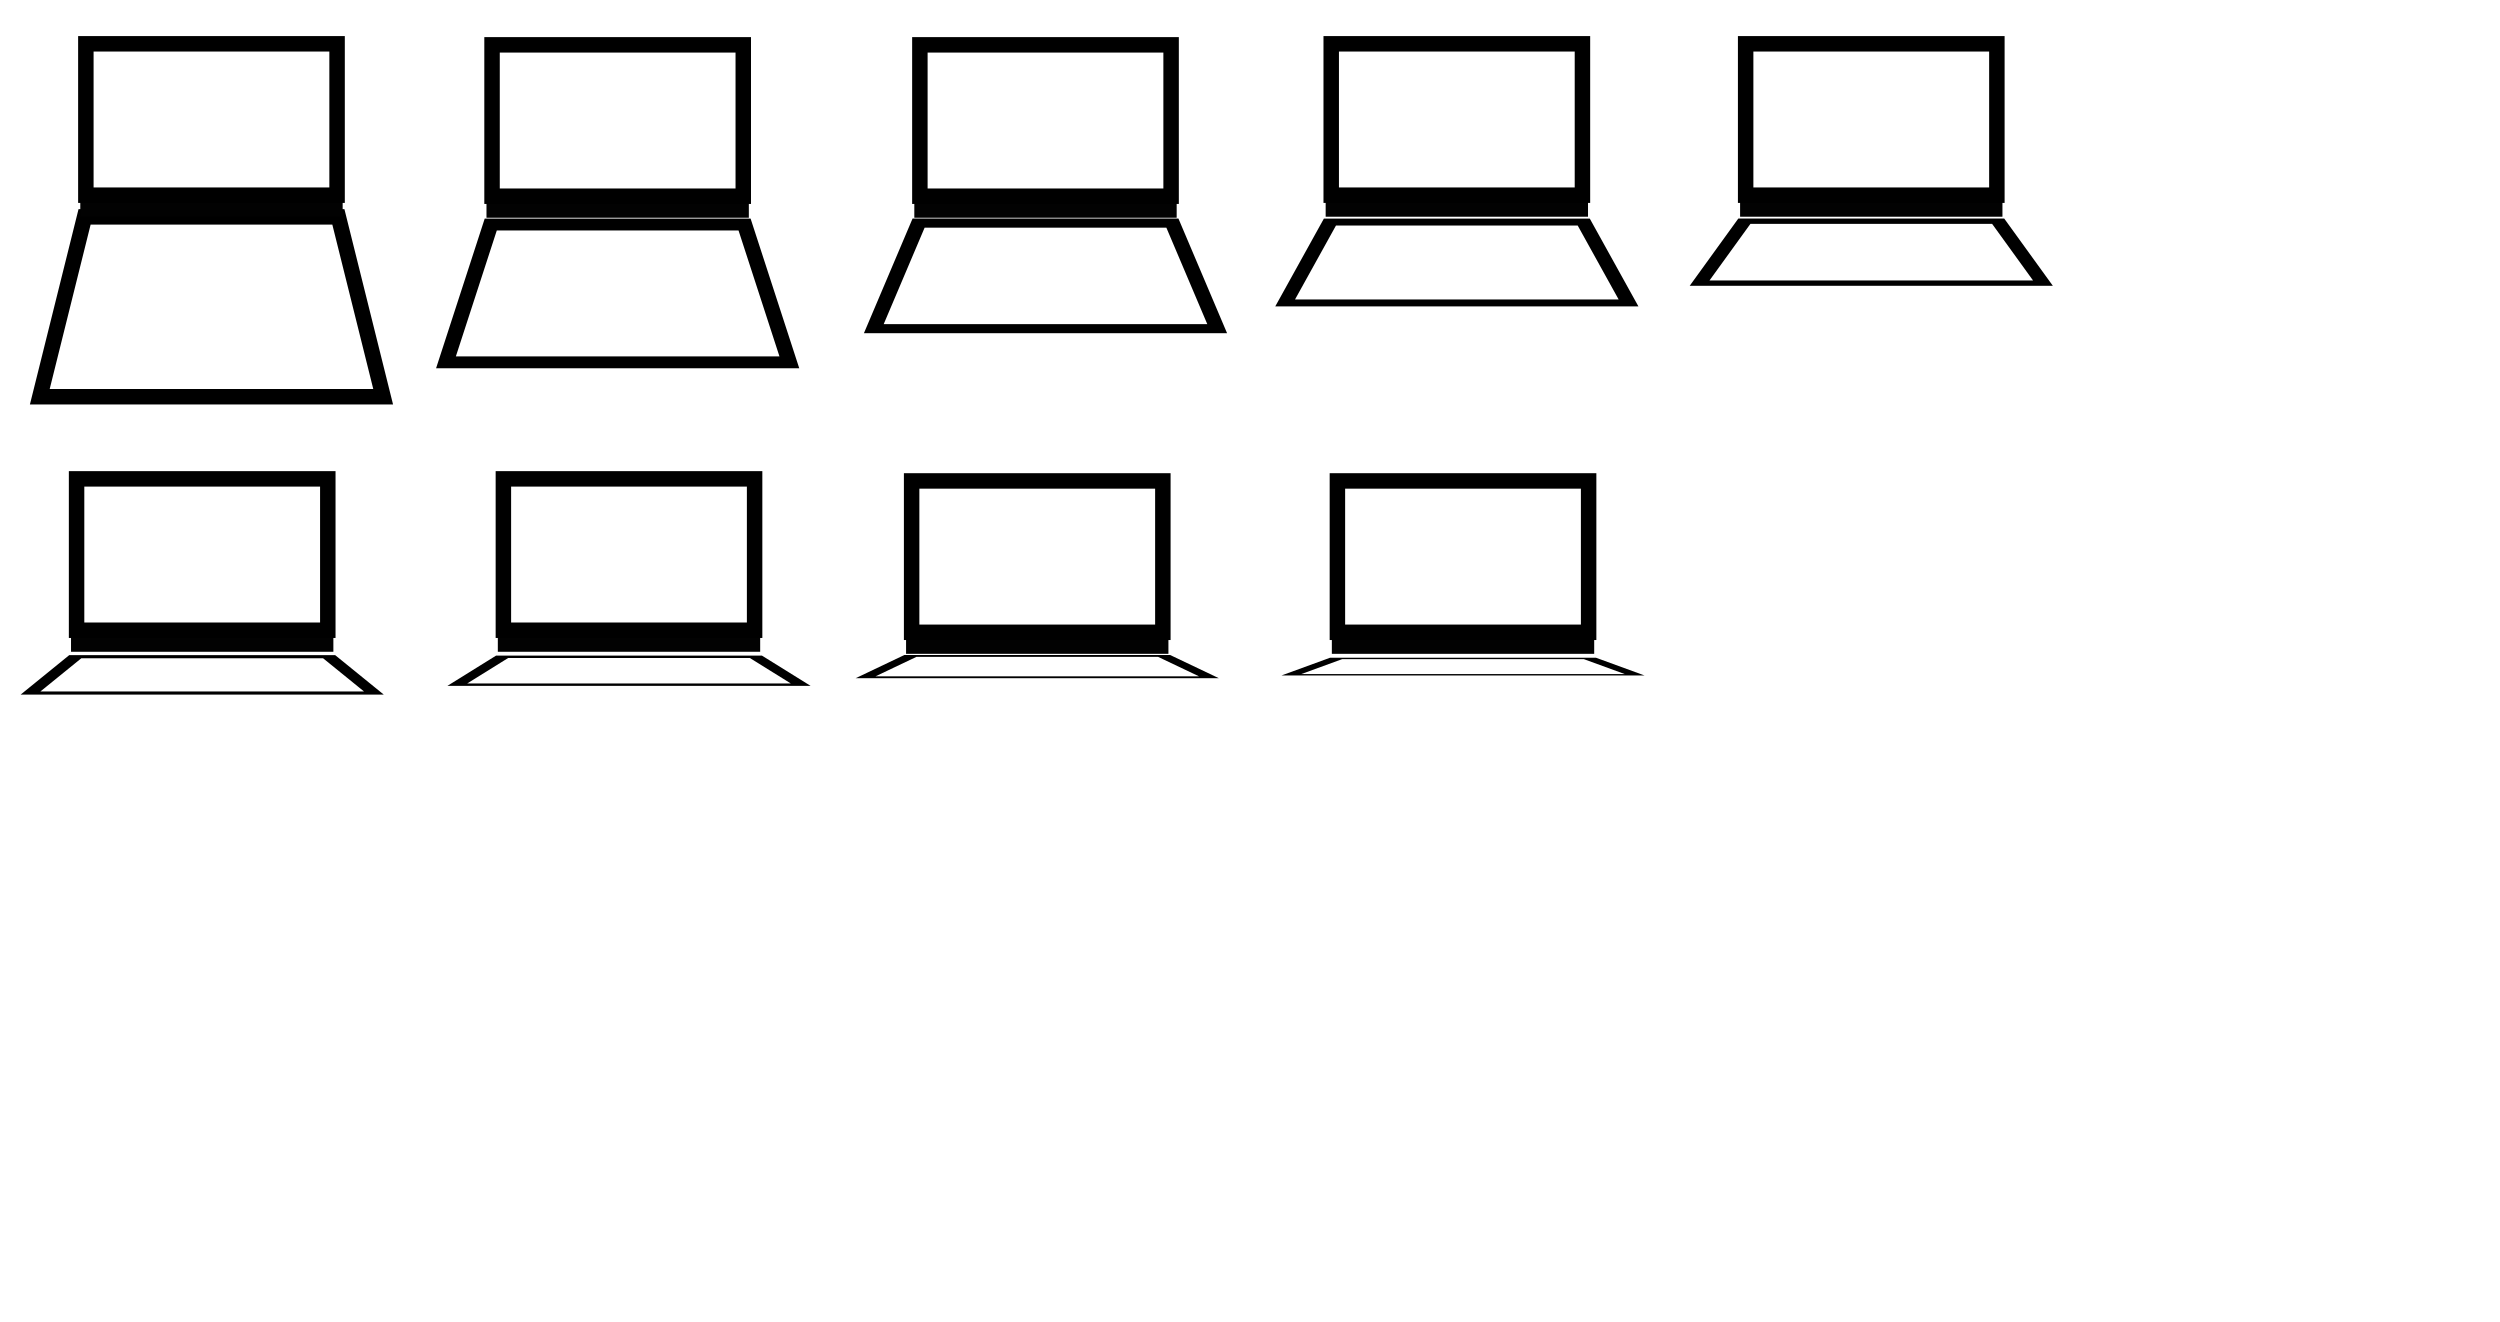 <?xml version="1.0" encoding="utf-8"?>
<!-- Generator: Adobe Illustrator 23.0.3, SVG Export Plug-In . SVG Version: 6.00 Build 0)  -->
<svg version="1.1" xmlns="http://www.w3.org/2000/svg" xmlns:xlink="http://www.w3.org/1999/xlink" x="0px" y="0px"
	 viewBox="0 0 2425 1282" style="enable-background:new 0 0 2425 1282;" xml:space="preserve">
<style type="text/css">
	.st0{display:none;opacity:0.39;}
	.st1{display:inline;fill:none;stroke:#000000;stroke-width:15;stroke-miterlimit:10;}
	.st2{fill:none;stroke:#000000;stroke-width:15;stroke-miterlimit:10;}
	.st3{fill:#020202;}
	.st4{enable-background:new    ;}
	.st5{clip-path:url(#SVGID_2_);}
	.st6{clip-path:url(#SVGID_4_);}
	.st7{clip-path:url(#SVGID_6_);}
	.st8{clip-path:url(#SVGID_8_);}
	.st9{clip-path:url(#SVGID_10_);}
	.st10{clip-path:url(#SVGID_12_);}
	.st11{clip-path:url(#SVGID_14_);}
	.st12{clip-path:url(#SVGID_16_);}
	.st13{clip-path:url(#SVGID_18_);}
	.st14{clip-path:url(#SVGID_20_);}
	.st15{clip-path:url(#SVGID_22_);}
	.st16{clip-path:url(#SVGID_24_);}
	.st17{clip-path:url(#SVGID_26_);}
	.st18{clip-path:url(#SVGID_28_);}
	.st19{clip-path:url(#SVGID_30_);}
	.st20{clip-path:url(#SVGID_32_);}
	.st21{clip-path:url(#SVGID_34_);}
	.st22{clip-path:url(#SVGID_36_);}
	.st23{clip-path:url(#SVGID_38_);}
	.st24{clip-path:url(#SVGID_40_);}
	.st25{clip-path:url(#SVGID_42_);}
	.st26{clip-path:url(#SVGID_44_);}
	.st27{clip-path:url(#SVGID_46_);}
	.st28{clip-path:url(#SVGID_48_);}
	.st29{clip-path:url(#SVGID_50_);}
	.st30{clip-path:url(#SVGID_52_);}
	.st31{clip-path:url(#SVGID_54_);}
	.st32{clip-path:url(#SVGID_56_);}
	.st33{clip-path:url(#SVGID_58_);}
	.st34{clip-path:url(#SVGID_60_);}
	.st35{clip-path:url(#SVGID_62_);}
	.st36{clip-path:url(#SVGID_64_);}
	.st37{clip-path:url(#SVGID_66_);}
	.st38{clip-path:url(#SVGID_68_);}
	.st39{clip-path:url(#SVGID_70_);}
	.st40{clip-path:url(#SVGID_72_);}
	.st41{clip-path:url(#SVGID_74_);}
	.st42{clip-path:url(#SVGID_76_);}
	.st43{clip-path:url(#SVGID_78_);}
	.st44{clip-path:url(#SVGID_80_);}
</style>
<g id="Capa_2" class="st0">
	<rect x="7.5" y="7.5" class="st1" width="2410" height="1267"/>
	<line class="st1" x1="7.5" y1="1063.33" x2="2417.5" y2="1063.33"/>
	<line class="st1" x1="7.5" y1="852.17" x2="2417.5" y2="852.17"/>
	<line class="st1" x1="7.5" y1="641" x2="2417.5" y2="641"/>
	<line class="st1" x1="7.5" y1="429.83" x2="2417.5" y2="429.83"/>
	<line class="st1" x1="7.5" y1="218.67" x2="2417.5" y2="218.67"/>
	<line class="st1" x1="2015.83" y1="7.5" x2="2015.83" y2="1274.5"/>
	<line class="st1" x1="1614.17" y1="7.5" x2="1614.17" y2="1274.5"/>
	<line class="st1" x1="1212.5" y1="7.5" x2="1212.5" y2="1274.5"/>
	<line class="st1" x1="810.83" y1="7.5" x2="810.83" y2="1274.5"/>
	<line class="st1" x1="409.17" y1="7.5" x2="409.17" y2="1274.5"/>
</g>
<g id="Capa_1">
	<g>
		<path class="st2" d="M328.22,210.36c-82.06,0-164.12,0-246.18,0C67.56,268.53,53.08,326.7,38.6,384.86c111.02,0,222.04,0,333.07,0
			C357.18,326.7,342.7,268.53,328.22,210.36z"/>
	</g>
	<rect x="77.89" y="194.32" class="st3" width="254.48" height="15.9"/>
	<rect x="83.28" y="42.5" class="st2" width="243.69" height="146.83"/>
	<g>
		<g>
			<g class="st4">
				<defs>
					<rect id="SVGID_1_" x="423" y="212.03" class="st4" width="352.26" height="145.16"/>
				</defs>
				<clipPath id="SVGID_2_">
					<use xlink:href="#SVGID_1_"  style="overflow:visible;"/>
				</clipPath>
				<g class="st5">
					<g>
						<g>
							<g>
								<path d="M442.19,345.7l39.71-122.18h234.46l39.71,122.18H442.19 M728.08,212.03h-257.9L423,357.2h352.26L728.08,212.03"/>
							</g>
						</g>
					</g>
				</g>
			</g>
		</g>
	</g>
	<rect x="471.89" y="195.32" class="st3" width="254.48" height="15.9"/>
	<rect x="477.28" y="43.5" class="st2" width="243.69" height="146.83"/>
	<g>
		<g>
			<g class="st4">
				<defs>
					<rect id="SVGID_3_" x="838" y="212.01" class="st4" width="352.26" height="111.2"/>
				</defs>
				<clipPath id="SVGID_4_">
					<use xlink:href="#SVGID_3_"  style="overflow:visible;"/>
				</clipPath>
				<g class="st6">
					<g>
						<g>
							<g>
								<g>
									<defs>
										<polyline id="SVGID_5_" points="838,323.21 838,212.01 1190.26,212.01 1190.26,323.21 838,323.21 										"/>
									</defs>
									<clipPath id="SVGID_6_">
										<use xlink:href="#SVGID_5_"  style="overflow:visible;"/>
									</clipPath>
									<path class="st7" d="M857.19,314.41l39.71-93.6h234.46l39.71,93.6H857.19 M1143.08,212.01H885.18L838,323.21h352.26
										L1143.08,212.01"/>
								</g>
							</g>
						</g>
					</g>
				</g>
			</g>
		</g>
	</g>
	<rect x="886.89" y="195.32" class="st3" width="254.48" height="15.9"/>
	<rect x="892.28" y="43.5" class="st2" width="243.69" height="146.83"/>
	<g>
		<g>
			<g class="st4">
				<defs>
					<rect id="SVGID_7_" x="1237" y="212.03" class="st4" width="352.26" height="85.18"/>
				</defs>
				<clipPath id="SVGID_8_">
					<use xlink:href="#SVGID_7_"  style="overflow:visible;"/>
				</clipPath>
				<g class="st8">
					<g>
						<g>
							<g>
								<g>
									<defs>
										<polyline id="SVGID_9_" points="1237,297.21 1237,212.03 1589.26,212.03 1589.26,297.21 1237,297.21 										"/>
									</defs>
									<clipPath id="SVGID_10_">
										<use xlink:href="#SVGID_9_"  style="overflow:visible;"/>
									</clipPath>
									<g class="st9">
										<defs>
											<polyline id="SVGID_11_" points="1237,297.21 1237,212.03 1589.26,212.03 1589.26,297.21 1237,297.21 											"/>
										</defs>
										<clipPath id="SVGID_12_">
											<use xlink:href="#SVGID_11_"  style="overflow:visible;"/>
										</clipPath>
										<path class="st10" d="M1256.19,290.46l39.71-71.7h234.46l39.71,71.7H1256.19 M1542.08,212.03h-257.9L1237,297.21h352.26
											L1542.08,212.03"/>
									</g>
								</g>
							</g>
						</g>
					</g>
				</g>
			</g>
		</g>
	</g>
	<rect x="1285.89" y="194.32" class="st3" width="254.48" height="15.9"/>
	<rect x="1291.28" y="42.5" class="st2" width="243.69" height="146.83"/>
	<g>
		<g>
			<g class="st4">
				<defs>
					<rect id="SVGID_13_" x="1639" y="211.98" class="st4" width="352.26" height="65.26"/>
				</defs>
				<clipPath id="SVGID_14_">
					<use xlink:href="#SVGID_13_"  style="overflow:visible;"/>
				</clipPath>
				<g class="st11">
					<g>
						<g>
							<g>
								<g>
									<defs>
										<polyline id="SVGID_15_" points="1639,277.24 1639,211.98 1991.26,211.98 1991.26,277.24 1639,277.24 										"/>
									</defs>
									<clipPath id="SVGID_16_">
										<use xlink:href="#SVGID_15_"  style="overflow:visible;"/>
									</clipPath>
									<g class="st12">
										<defs>
											<polyline id="SVGID_17_" points="1639,277.24 1639,211.98 1991.26,211.98 1991.26,277.24 1639,277.24 											"/>
										</defs>
										<clipPath id="SVGID_18_">
											<use xlink:href="#SVGID_17_"  style="overflow:visible;"/>
										</clipPath>
										<g class="st13">
											<defs>
												<polyline id="SVGID_19_" points="1639,277.24 1639,211.98 1991.26,211.98 1991.26,277.24 1639,277.24 												"/>
											</defs>
											<clipPath id="SVGID_20_">
												<use xlink:href="#SVGID_19_"  style="overflow:visible;"/>
											</clipPath>
											<path class="st14" d="M1658.19,272.08l39.71-54.93h234.46l39.71,54.93H1658.19 M1944.08,211.98h-257.9L1639,277.24
												h352.26L1944.08,211.98"/>
										</g>
									</g>
								</g>
							</g>
						</g>
					</g>
				</g>
			</g>
		</g>
	</g>
	<rect x="1687.89" y="194.32" class="st3" width="254.48" height="15.9"/>
	<rect x="1693.28" y="42.5" class="st2" width="243.69" height="146.83"/>
	<g>
		<g>
			<g class="st4">
				<defs>
					<rect id="SVGID_21_" x="20" y="635.46" class="st4" width="352.26" height="38.31"/>
				</defs>
				<clipPath id="SVGID_22_">
					<use xlink:href="#SVGID_21_"  style="overflow:visible;"/>
				</clipPath>
				<g class="st15">
					<g>
						<g>
							<g>
								<g>
									<defs>
										<polyline id="SVGID_23_" points="20,673.77 20,635.46 372.26,635.46 372.26,673.77 20,673.77 										"/>
									</defs>
									<clipPath id="SVGID_24_">
										<use xlink:href="#SVGID_23_"  style="overflow:visible;"/>
									</clipPath>
									<g class="st16">
										<defs>
											<polyline id="SVGID_25_" points="20,673.77 20,635.46 372.26,635.46 372.26,673.77 20,673.77 											"/>
										</defs>
										<clipPath id="SVGID_26_">
											<use xlink:href="#SVGID_25_"  style="overflow:visible;"/>
										</clipPath>
										<g class="st17">
											<defs>
												<polyline id="SVGID_27_" points="20,673.77 20,635.46 372.26,635.46 372.26,673.77 20,673.77 												"/>
											</defs>
											<clipPath id="SVGID_28_">
												<use xlink:href="#SVGID_27_"  style="overflow:visible;"/>
											</clipPath>
											<g class="st18">
												<defs>
													<polyline id="SVGID_29_" points="20,673.77 20,635.46 372.26,635.46 372.26,673.77 20,673.77 													"/>
												</defs>
												<clipPath id="SVGID_30_">
													<use xlink:href="#SVGID_29_"  style="overflow:visible;"/>
												</clipPath>
												<g class="st19">
													<defs>
														<polyline id="SVGID_31_" points="20,673.77 20,635.46 372.26,635.46 372.26,673.77 20,673.77 														"/>
													</defs>
													<clipPath id="SVGID_32_">
														<use xlink:href="#SVGID_31_"  style="overflow:visible;"/>
													</clipPath>
													<path class="st20" d="M39.19,670.73L78.9,638.5h234.46l39.71,32.22H39.19 M325.08,635.46H67.17L20,673.77h352.26
														L325.08,635.46"/>
												</g>
											</g>
										</g>
									</g>
								</g>
							</g>
						</g>
					</g>
				</g>
			</g>
		</g>
	</g>
	<rect x="68.89" y="616.32" class="st3" width="254.48" height="15.9"/>
	<rect x="74.28" y="464.5" class="st2" width="243.69" height="146.83"/>
	<g>
		<g>
			<g class="st4">
				<defs>
					<rect id="SVGID_33_" x="434" y="635.94" class="st4" width="352.26" height="29.34"/>
				</defs>
				<clipPath id="SVGID_34_">
					<use xlink:href="#SVGID_33_"  style="overflow:visible;"/>
				</clipPath>
				<g class="st21">
					<g>
						<g>
							<g>
								<g>
									<defs>
										<polyline id="SVGID_35_" points="434,665.28 434,635.94 786.26,635.94 786.26,665.28 434,665.28 										"/>
									</defs>
									<clipPath id="SVGID_36_">
										<use xlink:href="#SVGID_35_"  style="overflow:visible;"/>
									</clipPath>
									<g class="st22">
										<defs>
											<polyline id="SVGID_37_" points="434,665.28 434,635.94 786.26,635.94 786.26,665.28 434,665.28 											"/>
										</defs>
										<clipPath id="SVGID_38_">
											<use xlink:href="#SVGID_37_"  style="overflow:visible;"/>
										</clipPath>
										<g class="st23">
											<defs>
												<polyline id="SVGID_39_" points="434,665.28 434,635.94 786.26,635.94 786.26,665.28 434,665.28 												"/>
											</defs>
											<clipPath id="SVGID_40_">
												<use xlink:href="#SVGID_39_"  style="overflow:visible;"/>
											</clipPath>
											<g class="st24">
												<defs>
													<polyline id="SVGID_41_" points="434,665.28 434,635.94 786.26,635.94 786.26,665.28 434,665.28 													"/>
												</defs>
												<clipPath id="SVGID_42_">
													<use xlink:href="#SVGID_41_"  style="overflow:visible;"/>
												</clipPath>
												<g class="st25">
													<defs>
														<polyline id="SVGID_43_" points="434,665.28 434,635.94 786.26,635.94 786.26,665.28 434,665.28 														"/>
													</defs>
													<clipPath id="SVGID_44_">
														<use xlink:href="#SVGID_43_"  style="overflow:visible;"/>
													</clipPath>
													<g class="st26">
														<defs>
															<polyline id="SVGID_45_" points="434,665.28 434,635.94 786.26,635.94 786.26,665.28 434,665.28 															"/>
														</defs>
														<clipPath id="SVGID_46_">
															<use xlink:href="#SVGID_45_"  style="overflow:visible;"/>
														</clipPath>
														<path class="st27" d="M453.19,662.96l39.71-24.69h234.46l39.71,24.69H453.19 M739.08,635.94h-257.9L434,665.28h352.26
															L739.08,635.94"/>
													</g>
												</g>
											</g>
										</g>
									</g>
								</g>
							</g>
						</g>
					</g>
				</g>
			</g>
		</g>
	</g>
	<rect x="482.89" y="616.32" class="st3" width="254.48" height="15.9"/>
	<rect x="488.28" y="464.5" class="st2" width="243.69" height="146.83"/>
	<g>
		<g>
			<g class="st4">
				<defs>
					<rect id="SVGID_47_" x="830" y="635.38" class="st4" width="352.26" height="22.48"/>
				</defs>
				<clipPath id="SVGID_48_">
					<use xlink:href="#SVGID_47_"  style="overflow:visible;"/>
				</clipPath>
				<g class="st28">
					<g>
						<g>
							<g>
								<g>
									<defs>
										<polyline id="SVGID_49_" points="830,657.85 830,635.38 1182.26,635.38 1182.26,657.85 830,657.85 										"/>
									</defs>
									<clipPath id="SVGID_50_">
										<use xlink:href="#SVGID_49_"  style="overflow:visible;"/>
									</clipPath>
									<g class="st29">
										<defs>
											<polyline id="SVGID_51_" points="830,657.85 830,635.38 1182.26,635.38 1182.26,657.85 830,657.85 											"/>
										</defs>
										<clipPath id="SVGID_52_">
											<use xlink:href="#SVGID_51_"  style="overflow:visible;"/>
										</clipPath>
										<g class="st30">
											<defs>
												<polyline id="SVGID_53_" points="830,657.85 830,635.38 1182.26,635.38 1182.26,657.85 830,657.85 												"/>
											</defs>
											<clipPath id="SVGID_54_">
												<use xlink:href="#SVGID_53_"  style="overflow:visible;"/>
											</clipPath>
											<g class="st31">
												<defs>
													<polyline id="SVGID_55_" points="830,657.85 830,635.38 1182.26,635.38 1182.26,657.85 830,657.85 													"/>
												</defs>
												<clipPath id="SVGID_56_">
													<use xlink:href="#SVGID_55_"  style="overflow:visible;"/>
												</clipPath>
												<g class="st32">
													<defs>
														<polyline id="SVGID_57_" points="830,657.85 830,635.38 1182.26,635.38 1182.26,657.85 830,657.85 														"/>
													</defs>
													<clipPath id="SVGID_58_">
														<use xlink:href="#SVGID_57_"  style="overflow:visible;"/>
													</clipPath>
													<g class="st33">
														<defs>
															<polyline id="SVGID_59_" points="830,657.85 830,635.38 1182.26,635.38 1182.26,657.85 830,657.85 															
																"/>
														</defs>
														<clipPath id="SVGID_60_">
															<use xlink:href="#SVGID_59_"  style="overflow:visible;"/>
														</clipPath>
														<g class="st34">
															<defs>
																<polyline id="SVGID_61_" points="830,657.85 830,635.38 1182.26,635.38 1182.26,657.85 830,657.85 																
																	"/>
															</defs>
															<clipPath id="SVGID_62_">
																<use xlink:href="#SVGID_61_"  style="overflow:visible;"/>
															</clipPath>
															<path class="st35" d="M849.19,656.07l39.71-18.9h234.46l39.71,18.9H849.19 M1135.08,635.38h-257.9L830,657.85h352.26
																L1135.08,635.38"/>
														</g>
													</g>
												</g>
											</g>
										</g>
									</g>
								</g>
							</g>
						</g>
					</g>
				</g>
			</g>
		</g>
	</g>
	<rect x="878.89" y="618.32" class="st3" width="254.48" height="15.9"/>
	<rect x="884.28" y="466.5" class="st2" width="243.69" height="146.83"/>
	<g>
		<g>
			<g class="st4">
				<defs>
					<rect id="SVGID_63_" x="1243" y="638" class="st4" width="352.26" height="17.22"/>
				</defs>
				<clipPath id="SVGID_64_">
					<use xlink:href="#SVGID_63_"  style="overflow:visible;"/>
				</clipPath>
				<g class="st36">
					<g>
						<g>
							<g>
								<g>
									<defs>
										<polyline id="SVGID_65_" points="1243,655.22 1243,638 1595.26,638 1595.26,655.22 1243,655.22 										"/>
									</defs>
									<clipPath id="SVGID_66_">
										<use xlink:href="#SVGID_65_"  style="overflow:visible;"/>
									</clipPath>
									<g class="st37">
										<defs>
											<polyline id="SVGID_67_" points="1243,655.22 1243,638 1595.26,638 1595.26,655.22 1243,655.22 											"/>
										</defs>
										<clipPath id="SVGID_68_">
											<use xlink:href="#SVGID_67_"  style="overflow:visible;"/>
										</clipPath>
										<g class="st38">
											<defs>
												<polyline id="SVGID_69_" points="1243,655.22 1243,638 1595.26,638 1595.26,655.22 1243,655.22 												"/>
											</defs>
											<clipPath id="SVGID_70_">
												<use xlink:href="#SVGID_69_"  style="overflow:visible;"/>
											</clipPath>
											<g class="st39">
												<defs>
													<polyline id="SVGID_71_" points="1243,655.22 1243,638 1595.26,638 1595.26,655.22 1243,655.22 													"/>
												</defs>
												<clipPath id="SVGID_72_">
													<use xlink:href="#SVGID_71_"  style="overflow:visible;"/>
												</clipPath>
												<g class="st40">
													<defs>
														<polyline id="SVGID_73_" points="1243,655.22 1243,638 1595.26,638 1595.26,655.22 1243,655.22 														"/>
													</defs>
													<clipPath id="SVGID_74_">
														<use xlink:href="#SVGID_73_"  style="overflow:visible;"/>
													</clipPath>
													<g class="st41">
														<defs>
															<polyline id="SVGID_75_" points="1243,655.22 1243,638 1595.26,638 1595.26,655.22 1243,655.22 															"/>
														</defs>
														<clipPath id="SVGID_76_">
															<use xlink:href="#SVGID_75_"  style="overflow:visible;"/>
														</clipPath>
														<g class="st42">
															<defs>
																<polyline id="SVGID_77_" points="1243,655.22 1243,638 1595.26,638 1595.26,655.22 1243,655.22 																"/>
															</defs>
															<clipPath id="SVGID_78_">
																<use xlink:href="#SVGID_77_"  style="overflow:visible;"/>
															</clipPath>
															<g class="st43">
																<defs>
																	<polyline id="SVGID_79_" points="1243,655.22 1243,638 1595.26,638 1595.26,655.22 1243,655.22 																	
																		"/>
																</defs>
																<clipPath id="SVGID_80_">
																	<use xlink:href="#SVGID_79_"  style="overflow:visible;"/>
																</clipPath>
																<path class="st44" d="M1262.19,653.86l39.71-14.49h234.46l39.71,14.49H1262.19 M1548.08,638h-257.9L1243,655.22
																	h352.26L1548.08,638"/>
															</g>
														</g>
													</g>
												</g>
											</g>
										</g>
									</g>
								</g>
							</g>
						</g>
					</g>
				</g>
			</g>
		</g>
	</g>
	<rect x="1291.89" y="618.32" class="st3" width="254.48" height="15.9"/>
	<rect x="1297.28" y="466.5" class="st2" width="243.69" height="146.83"/>
</g>
</svg>
